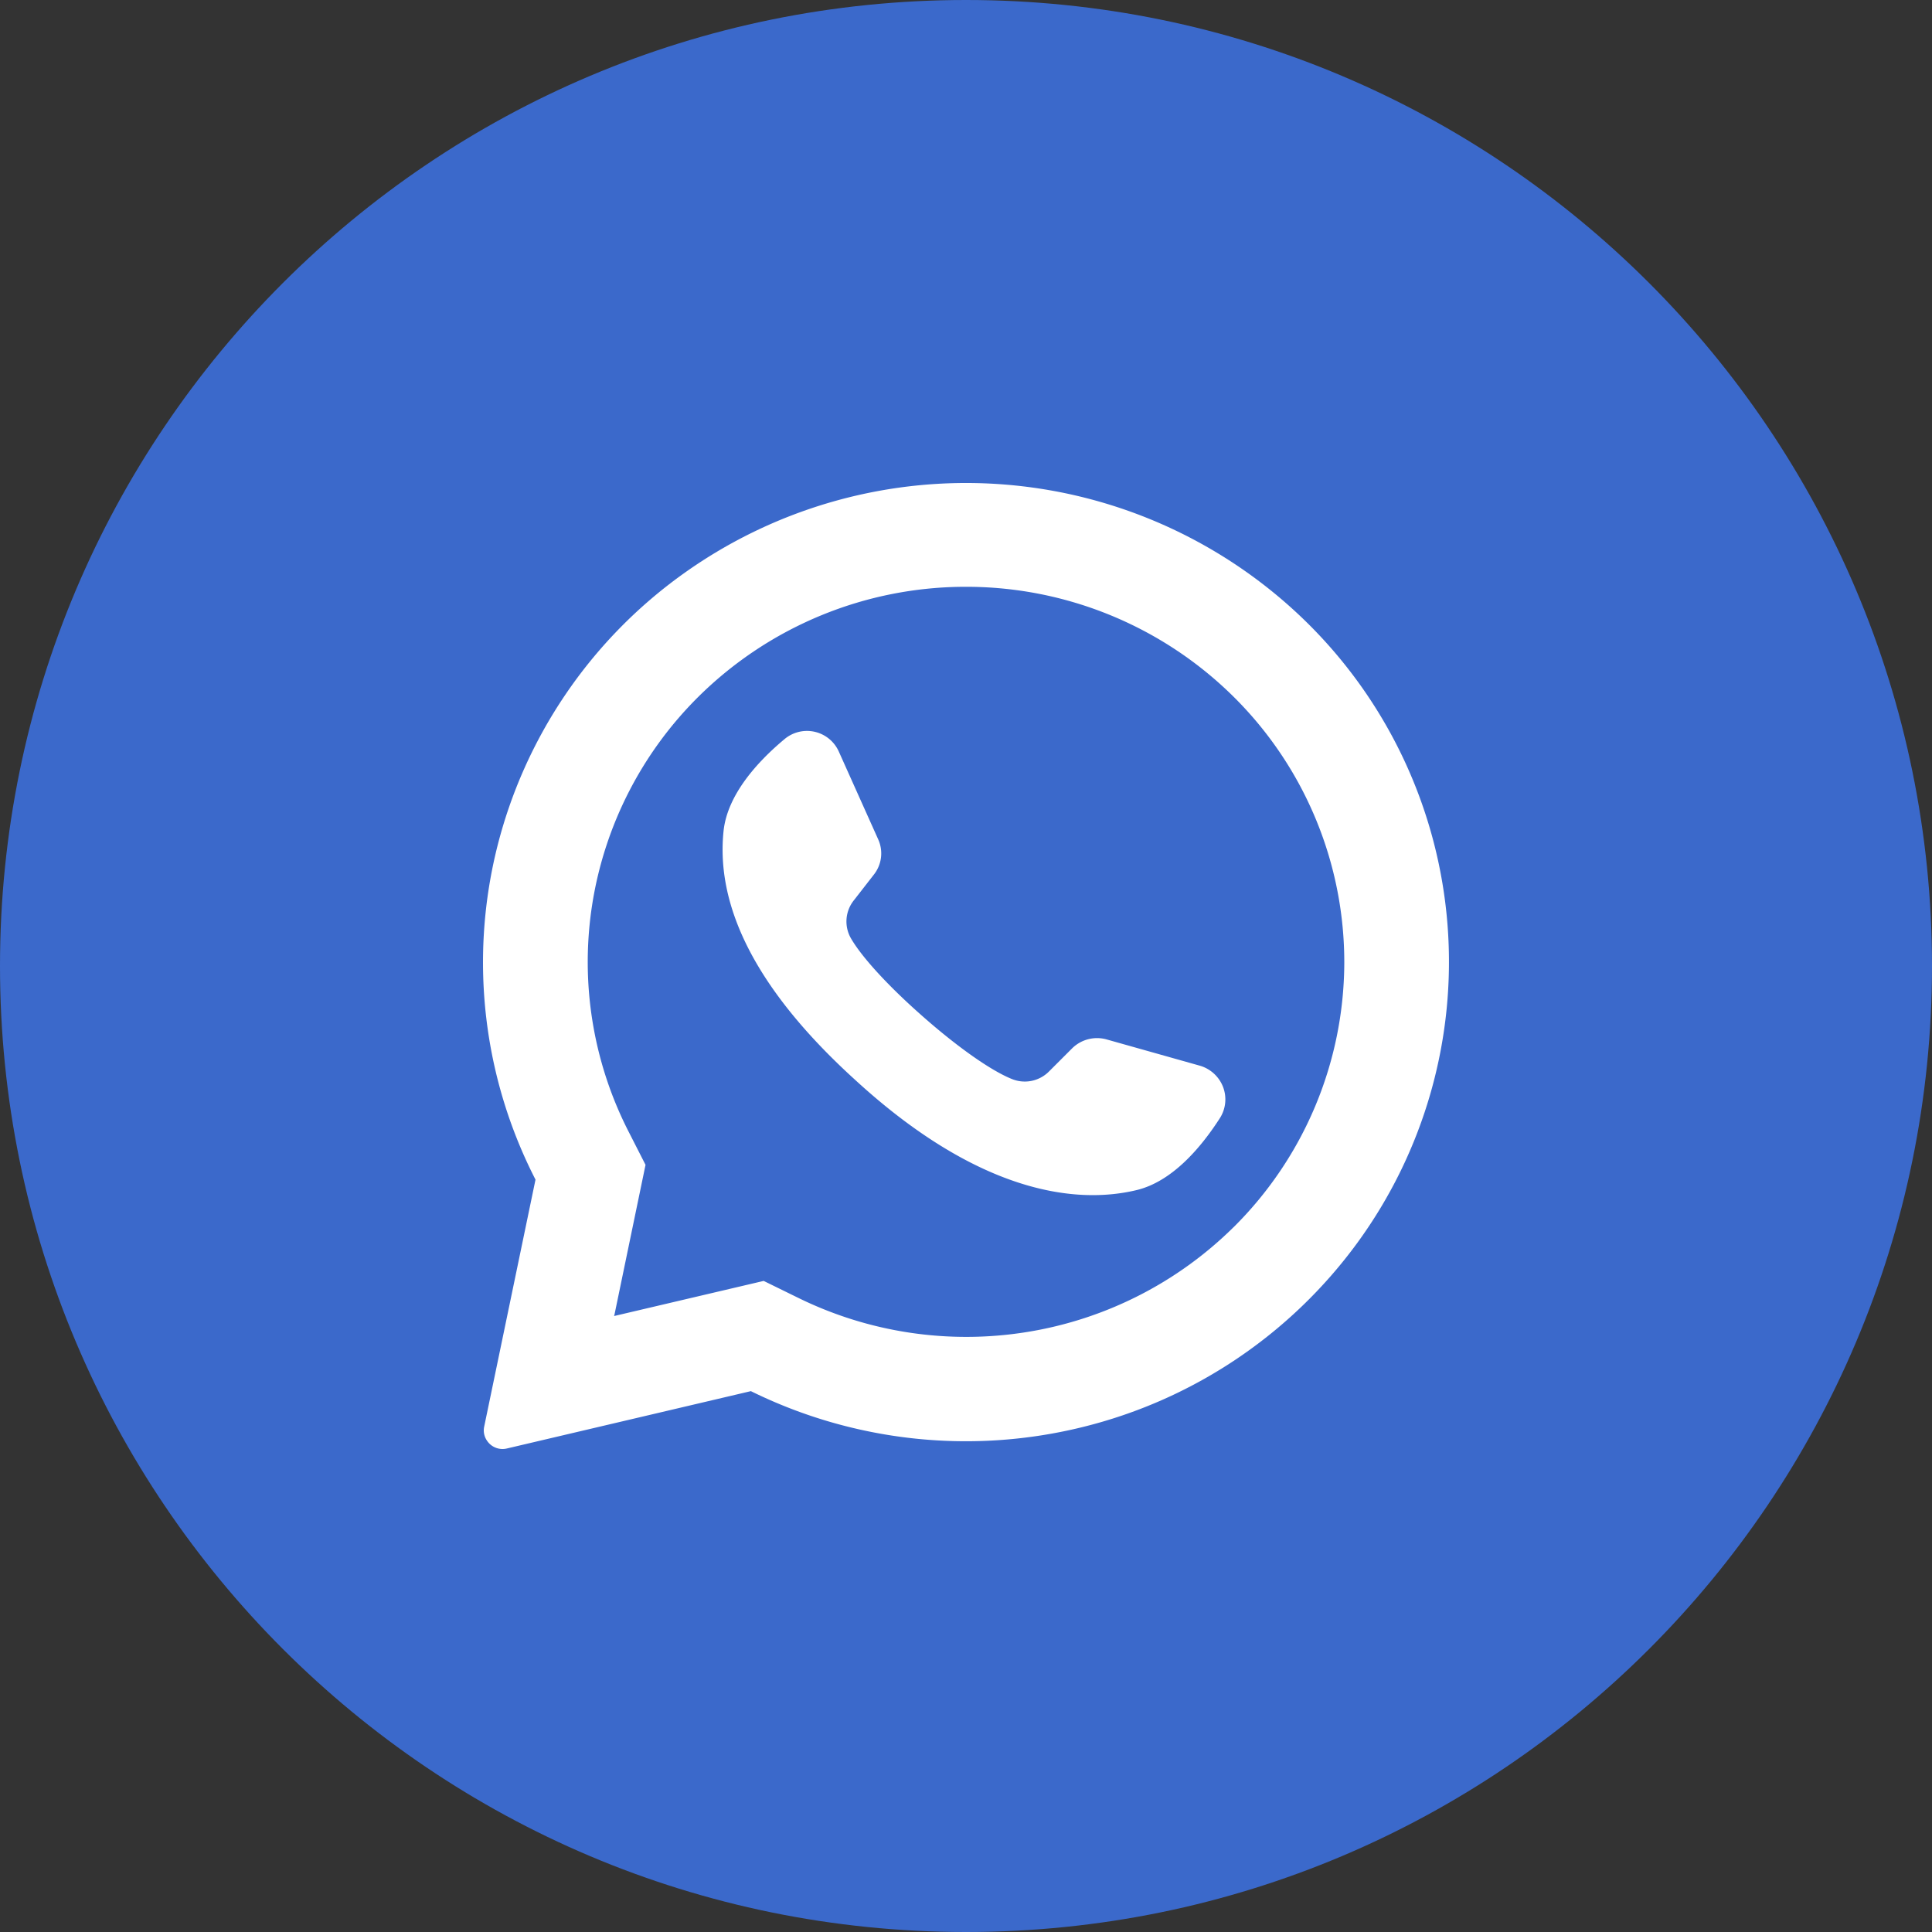 <svg width="40" height="40" fill="none" xmlns="http://www.w3.org/2000/svg"><rect width="100%" height="100%" fill="#333333" stroke="none"/><path d="M20 40c11.046 0 20-8.954 20-20S31.046 0 20 0 0 8.954 0 20s8.954 20 20 20z" fill="#3B69CB"/><path d="M27.112 12.942a10.062 10.062 0 00-12.965-1.063 9.922 9.922 0 00-3.866 5.71 9.853 9.853 0 00.806 6.834l-1.062 5.112a.375.375 0 00.06.296.386.386 0 00.411.158l5.05-1.187a10.074 10.074 0 006.846.749 10.005 10.005 0 005.71-3.819 9.865 9.865 0 00-.99-12.79zM25.537 25.41a7.857 7.857 0 01-4.275 2.168 7.89 7.89 0 01-4.747-.713l-.704-.345-3.097.727.01-.038.641-3.092-.344-.675a7.716 7.716 0 01-.756-4.741 7.748 7.748 0 012.196-4.277A7.865 7.865 0 0120 12.149a7.865 7.865 0 015.579 2.315 7.737 7.737 0 012.253 5.481 7.739 7.739 0 01-2.294 5.465z" fill="#fff"/><path d="M25.262 23.141c-.38.593-.979 1.319-1.732 1.499-1.32.316-3.346.01-5.866-2.32l-.031-.028c-2.217-2.039-2.792-3.735-2.653-5.081.077-.764.719-1.455 1.26-1.906a.722.722 0 011.127.256l.816 1.819a.706.706 0 01-.09.727l-.413.531a.701.701 0 00-.064.786c.231.402.785.993 1.399 1.54.69.619 1.454 1.184 1.938 1.377a.706.706 0 00.768-.16l.478-.478a.734.734 0 01.715-.182l1.938.546a.735.735 0 01.47.437.721.721 0 01-.06.637z" fill="#fff"/></svg>